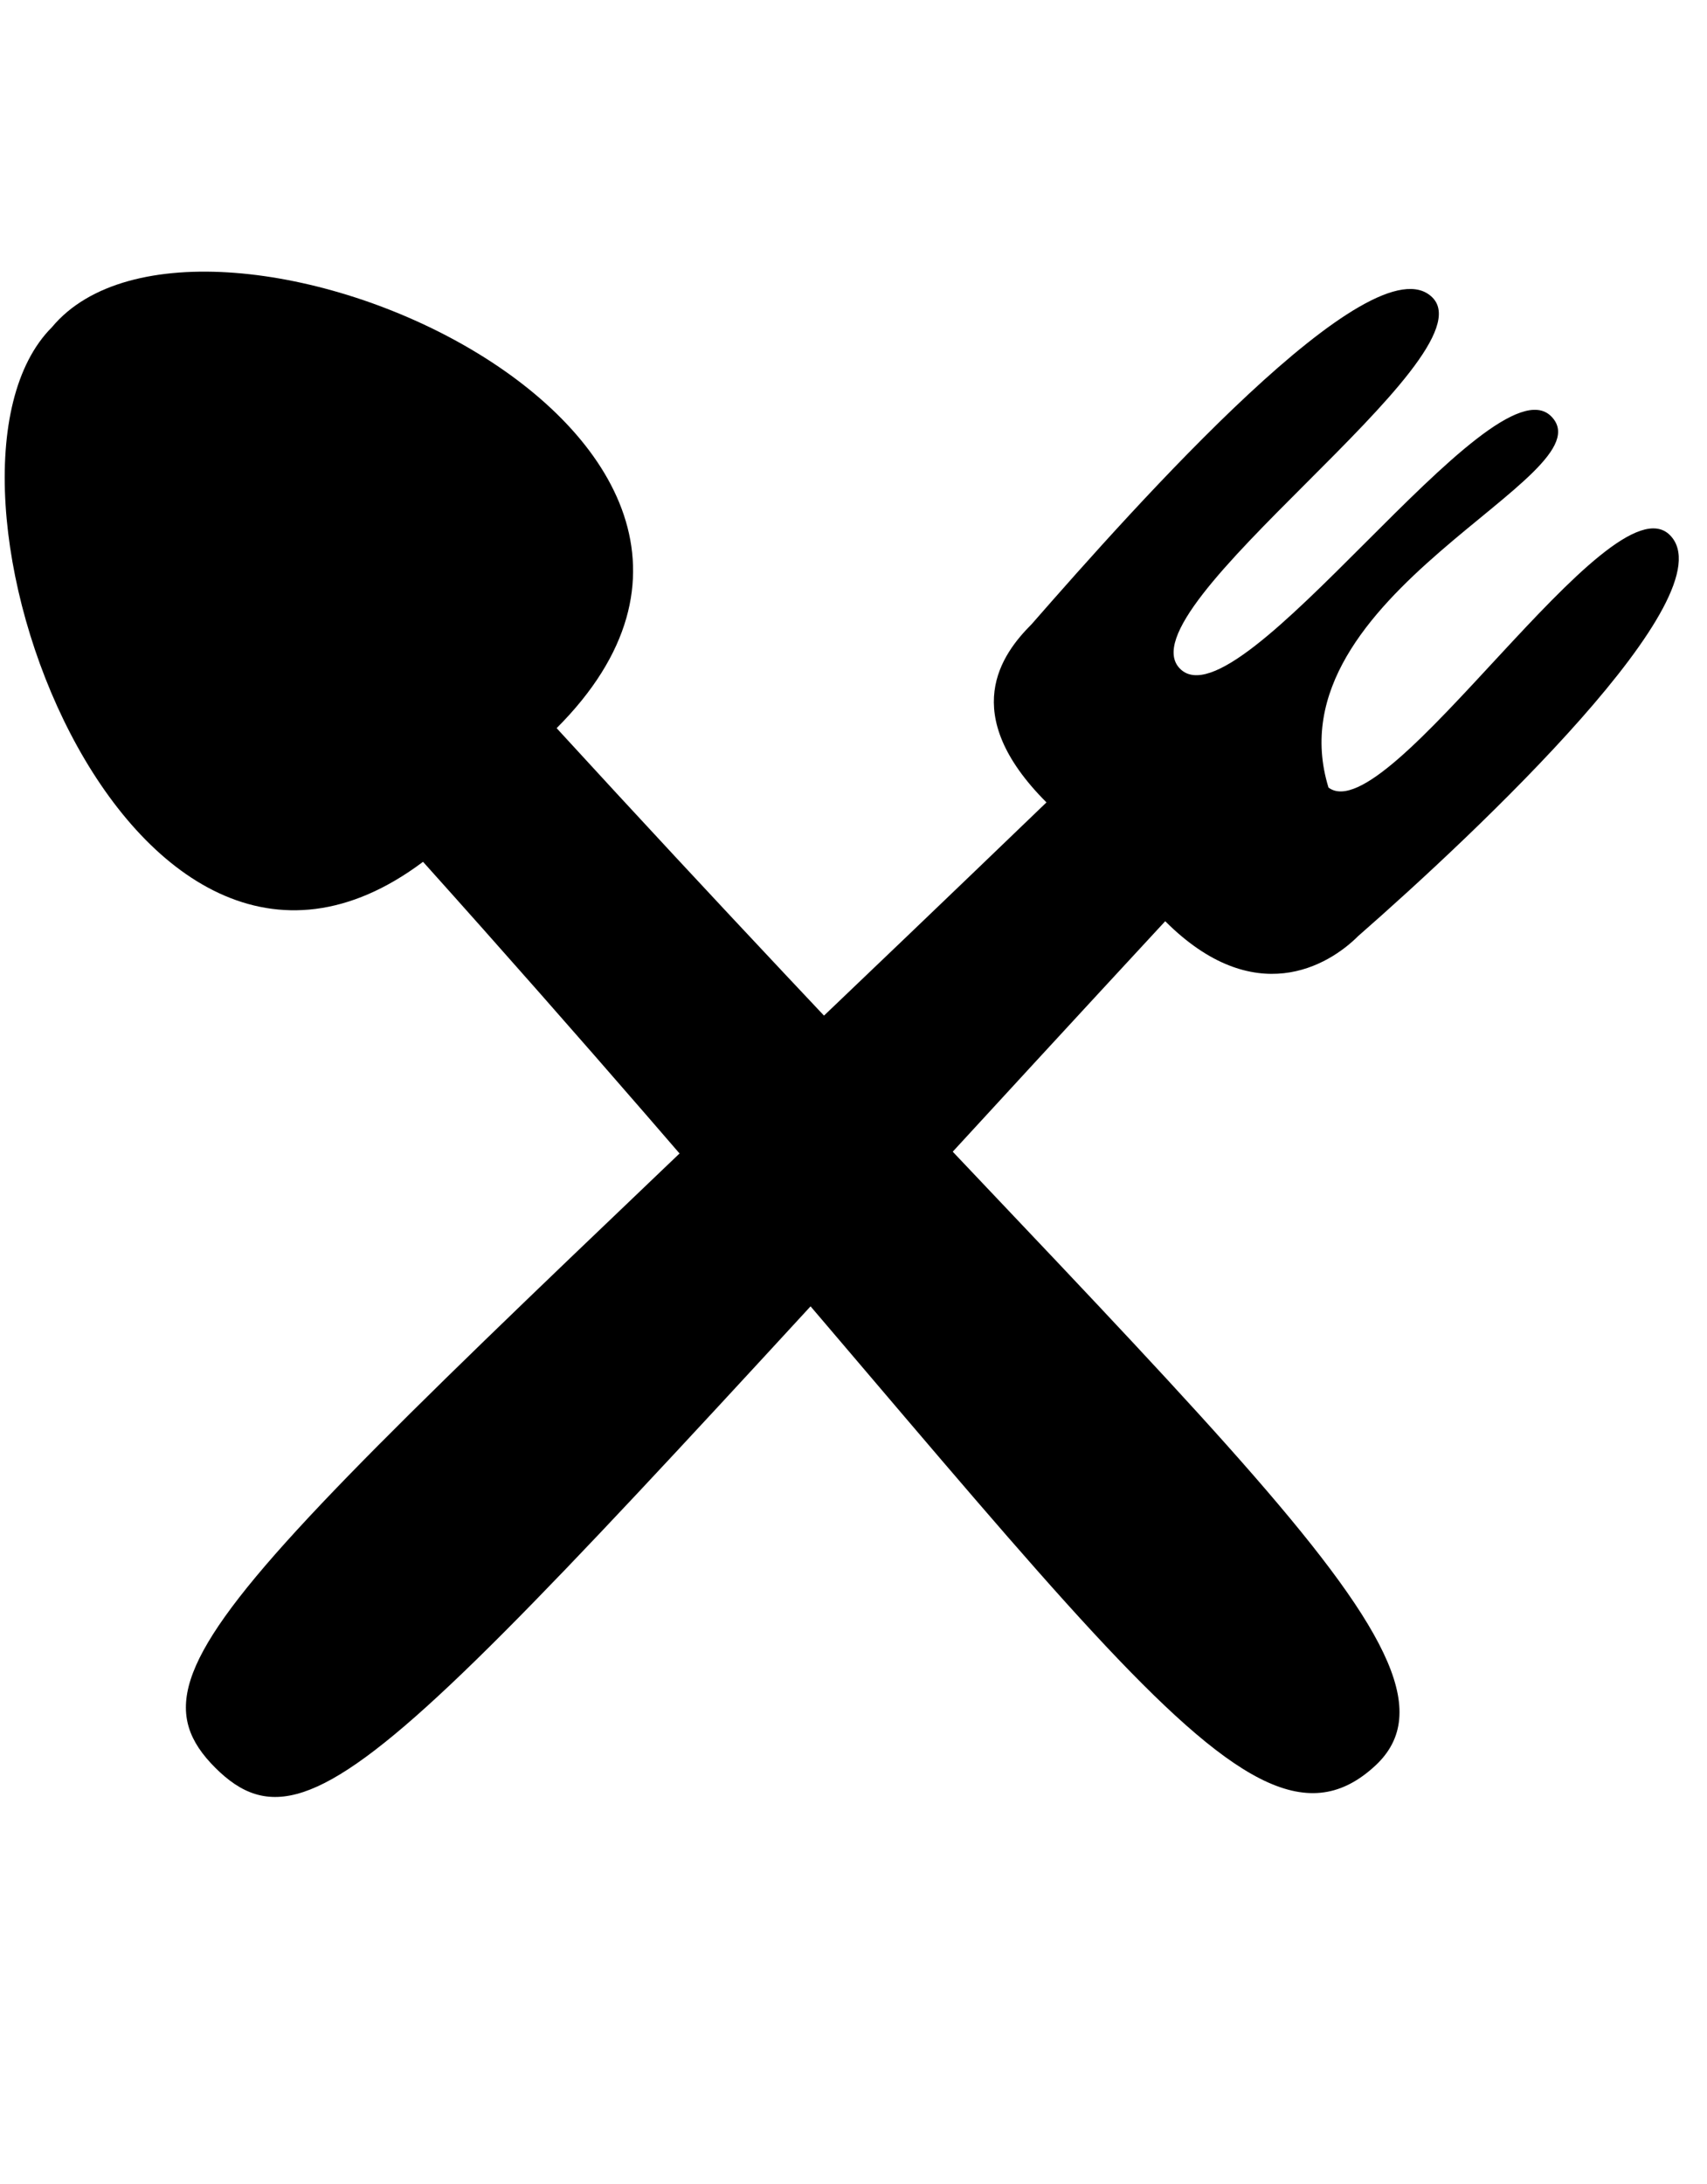 <?xml version="1.0" encoding="UTF-8"?>
<svg xmlns:svg="http://www.w3.org/2000/svg" xmlns:dc="http://purl.org/dc/elements/1.1/" xmlns:rdf="http://www.w3.org/1999/02/22-rdf-syntax-ns#" xmlns:cc="http://web.resource.org/cc/" xmlns:inkscape="http://www.inkscape.org/namespaces/inkscape" xmlns:xi="http://www.w3.org/2001/XInclude" xmlns:xlink="http://www.w3.org/1999/xlink" xmlns="http://www.w3.org/2000/svg" version="1.1" baseProfile="full" width="89.928px" id="symbol-restaurant" viewBox="0 0 115 115" fill="black" stroke="none">
   <svg:g transform="translate(2.5,0)">
            <svg:path d="M 94,4 C 90,0 74,18 67,26 C 65,28 62,32 68,38 C 15,89 5,96 12,103 C 19,110 26,100 76,46 C 82,52 87,49 89,47 C 97,40 114,24 110,20 C 106,16 91,40 87,37 C 83,24 106,16 102,12 C 98,8 81,33 77,29 C 73,25 98,8 94,4 z"/>
            <svg:path d="M 35,33 C 79,81 98,96 90,103 C 81,111 70,91 26,42 C 6,57 -9,16 1,6 C 11,-6 55,13 35,33 z"/>
          </svg:g>
</svg>